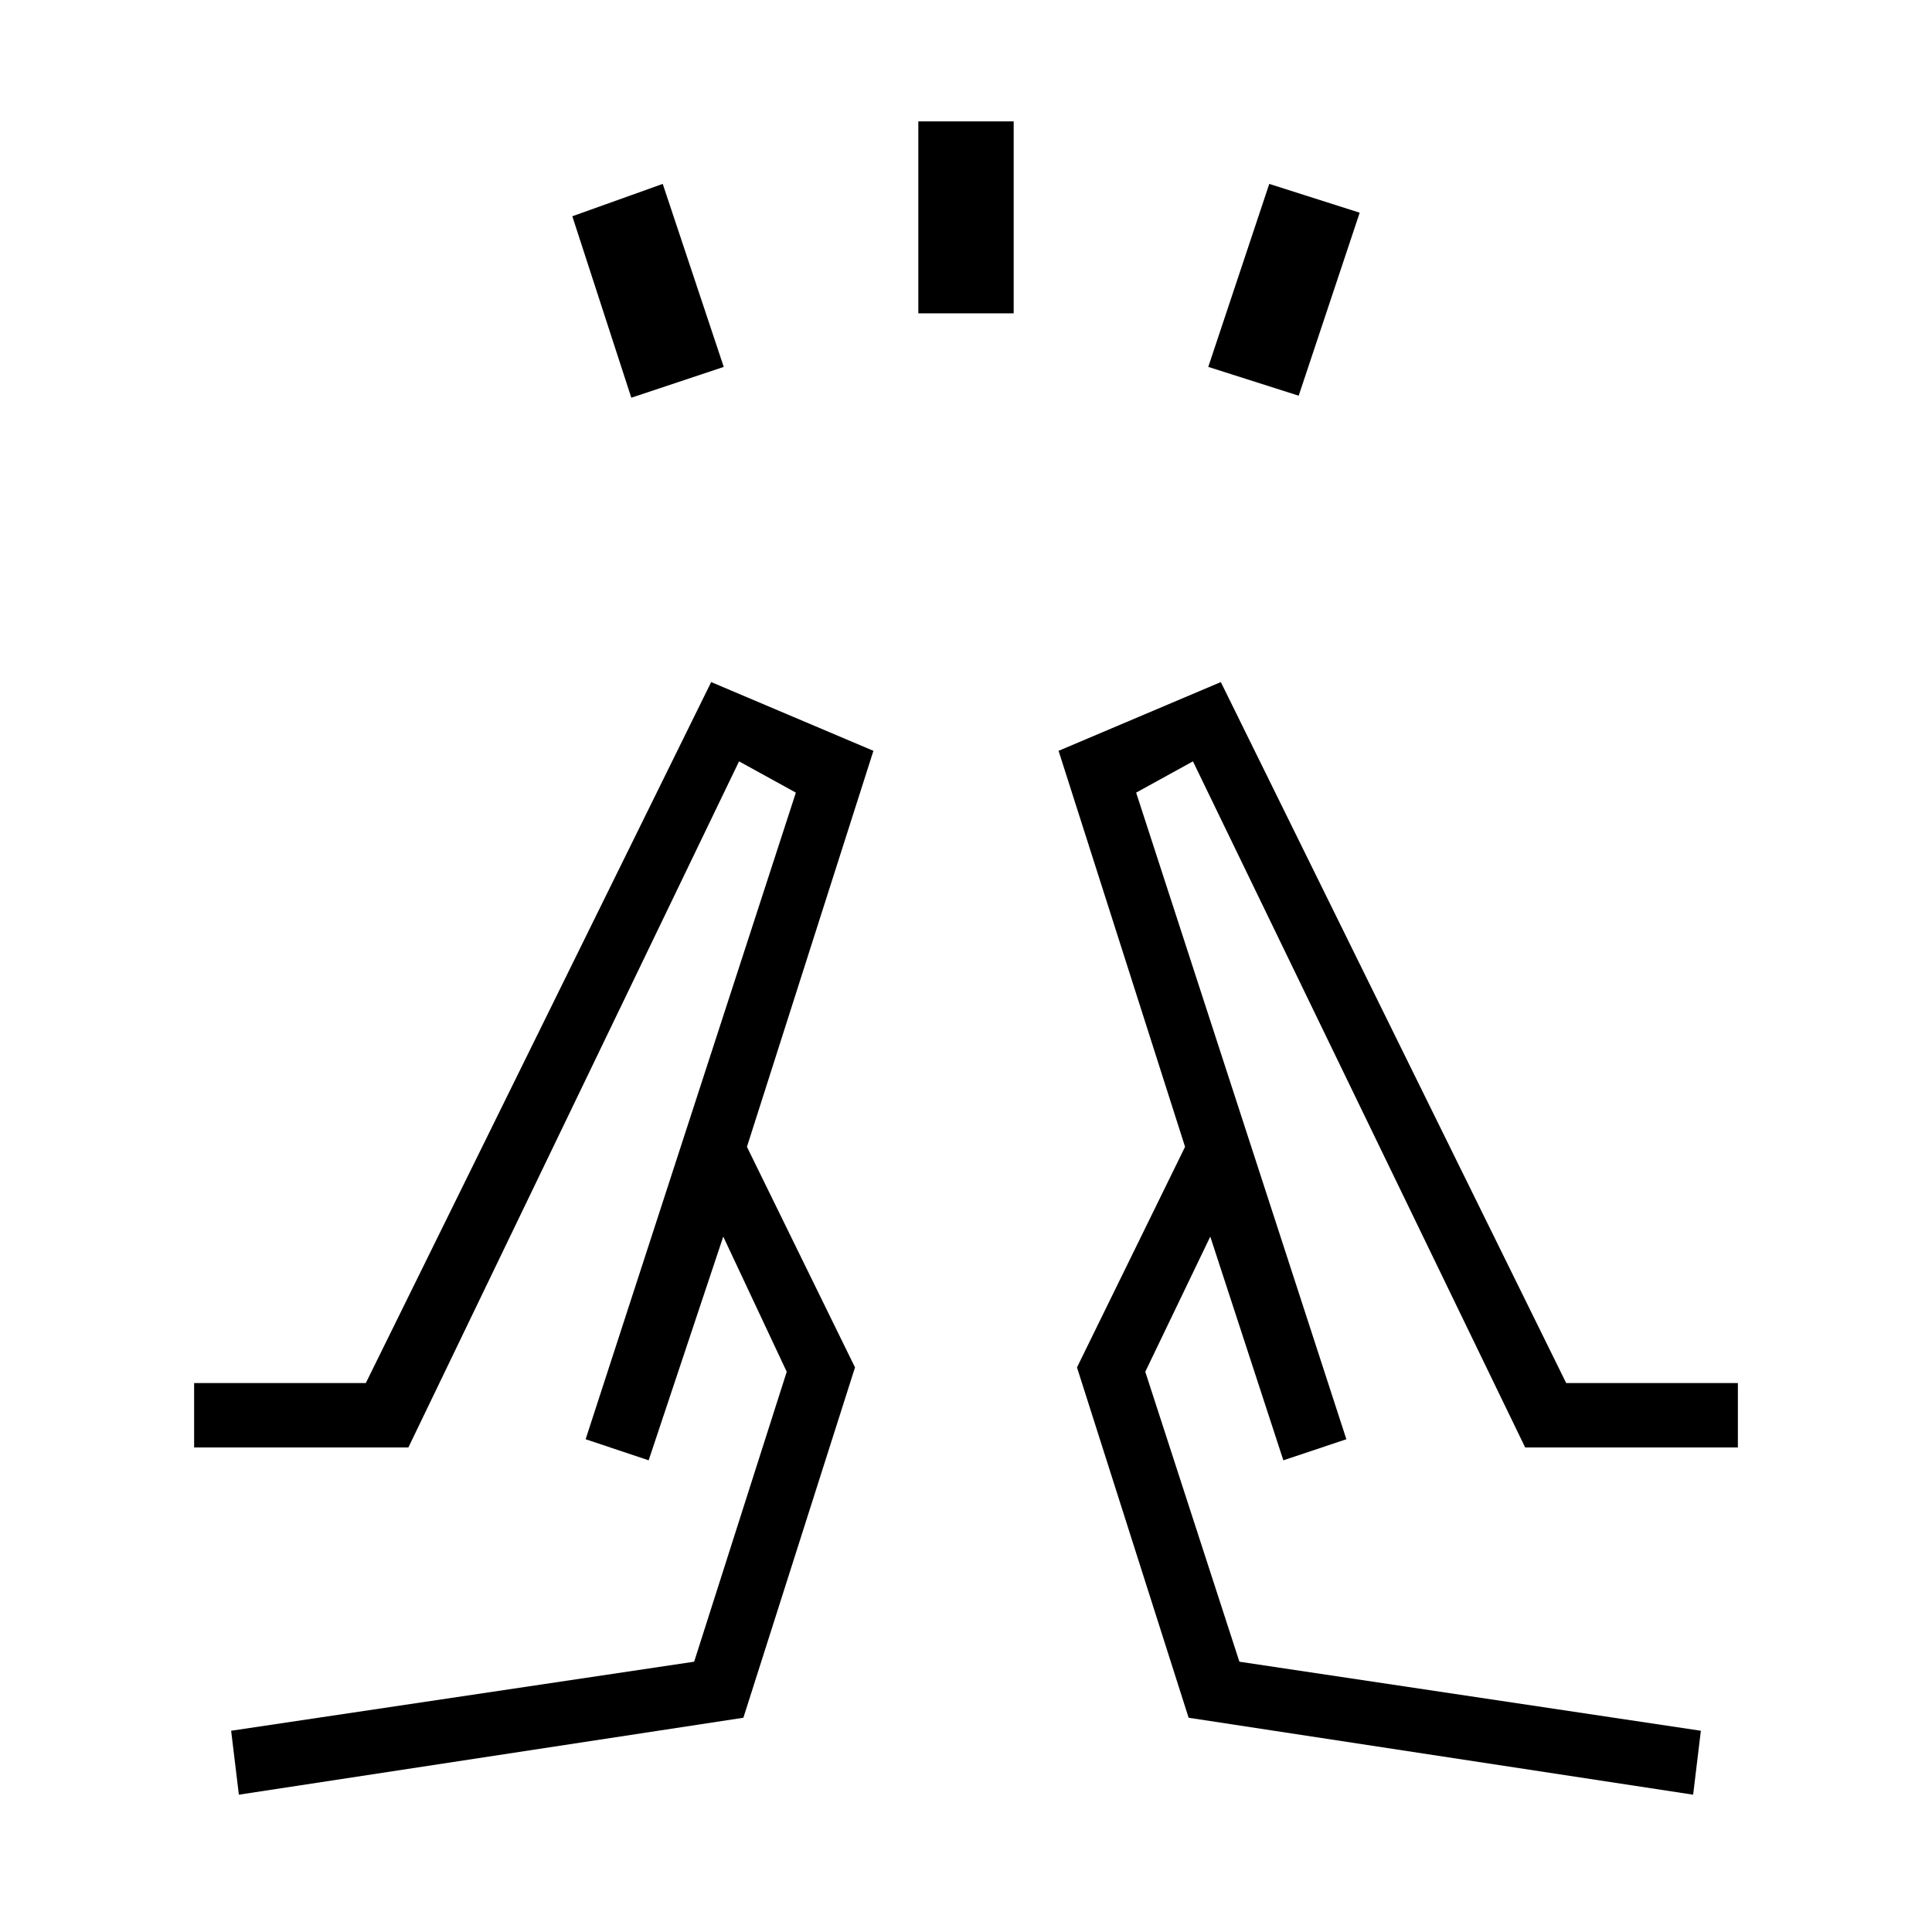 <svg xmlns="http://www.w3.org/2000/svg" height="20" viewBox="0 -960 960 960" width="20"><path d="m313.69-762.38-29.31-90.16 44.93-16.08 30.31 90.93-45.93 15.31Zm142.62-41.93v-95.38h47.38v95.38h-47.38Zm189 40.93-44.93-14.31 30.31-90.93 44.93 14.31-30.31 90.93Zm196 695.15 3.84-31.77-229.3-34.31-46.77-144.07 32.3-67.16 36.31 111.16L669-244.85l-104.46-321.3 28.23-15.54 165.08 340.92h105.69v-32h-85.31L606.62-621.08 526-586.92l62.85 196.77-53.7 109.61 55.47 174.08 250.69 38.23ZM637.69-234.38l-48.84-155.77 48.84 155.77ZM669-244.85ZM118.69-68.23 114.85-100l230.07-34.31 46-144.07-31.54-67.16-37.07 111.16L291-244.85l104.46-321.3-28.23-15.54-164.31 340.92H96.46v-32h85.31l171.61-348.31L434-586.92l-62.85 196.77 53.7 109.61-55.47 174.08-250.69 38.23Zm203.62-166.15 48.84-155.77-48.84 155.77ZM291-244.85Z"/></svg>